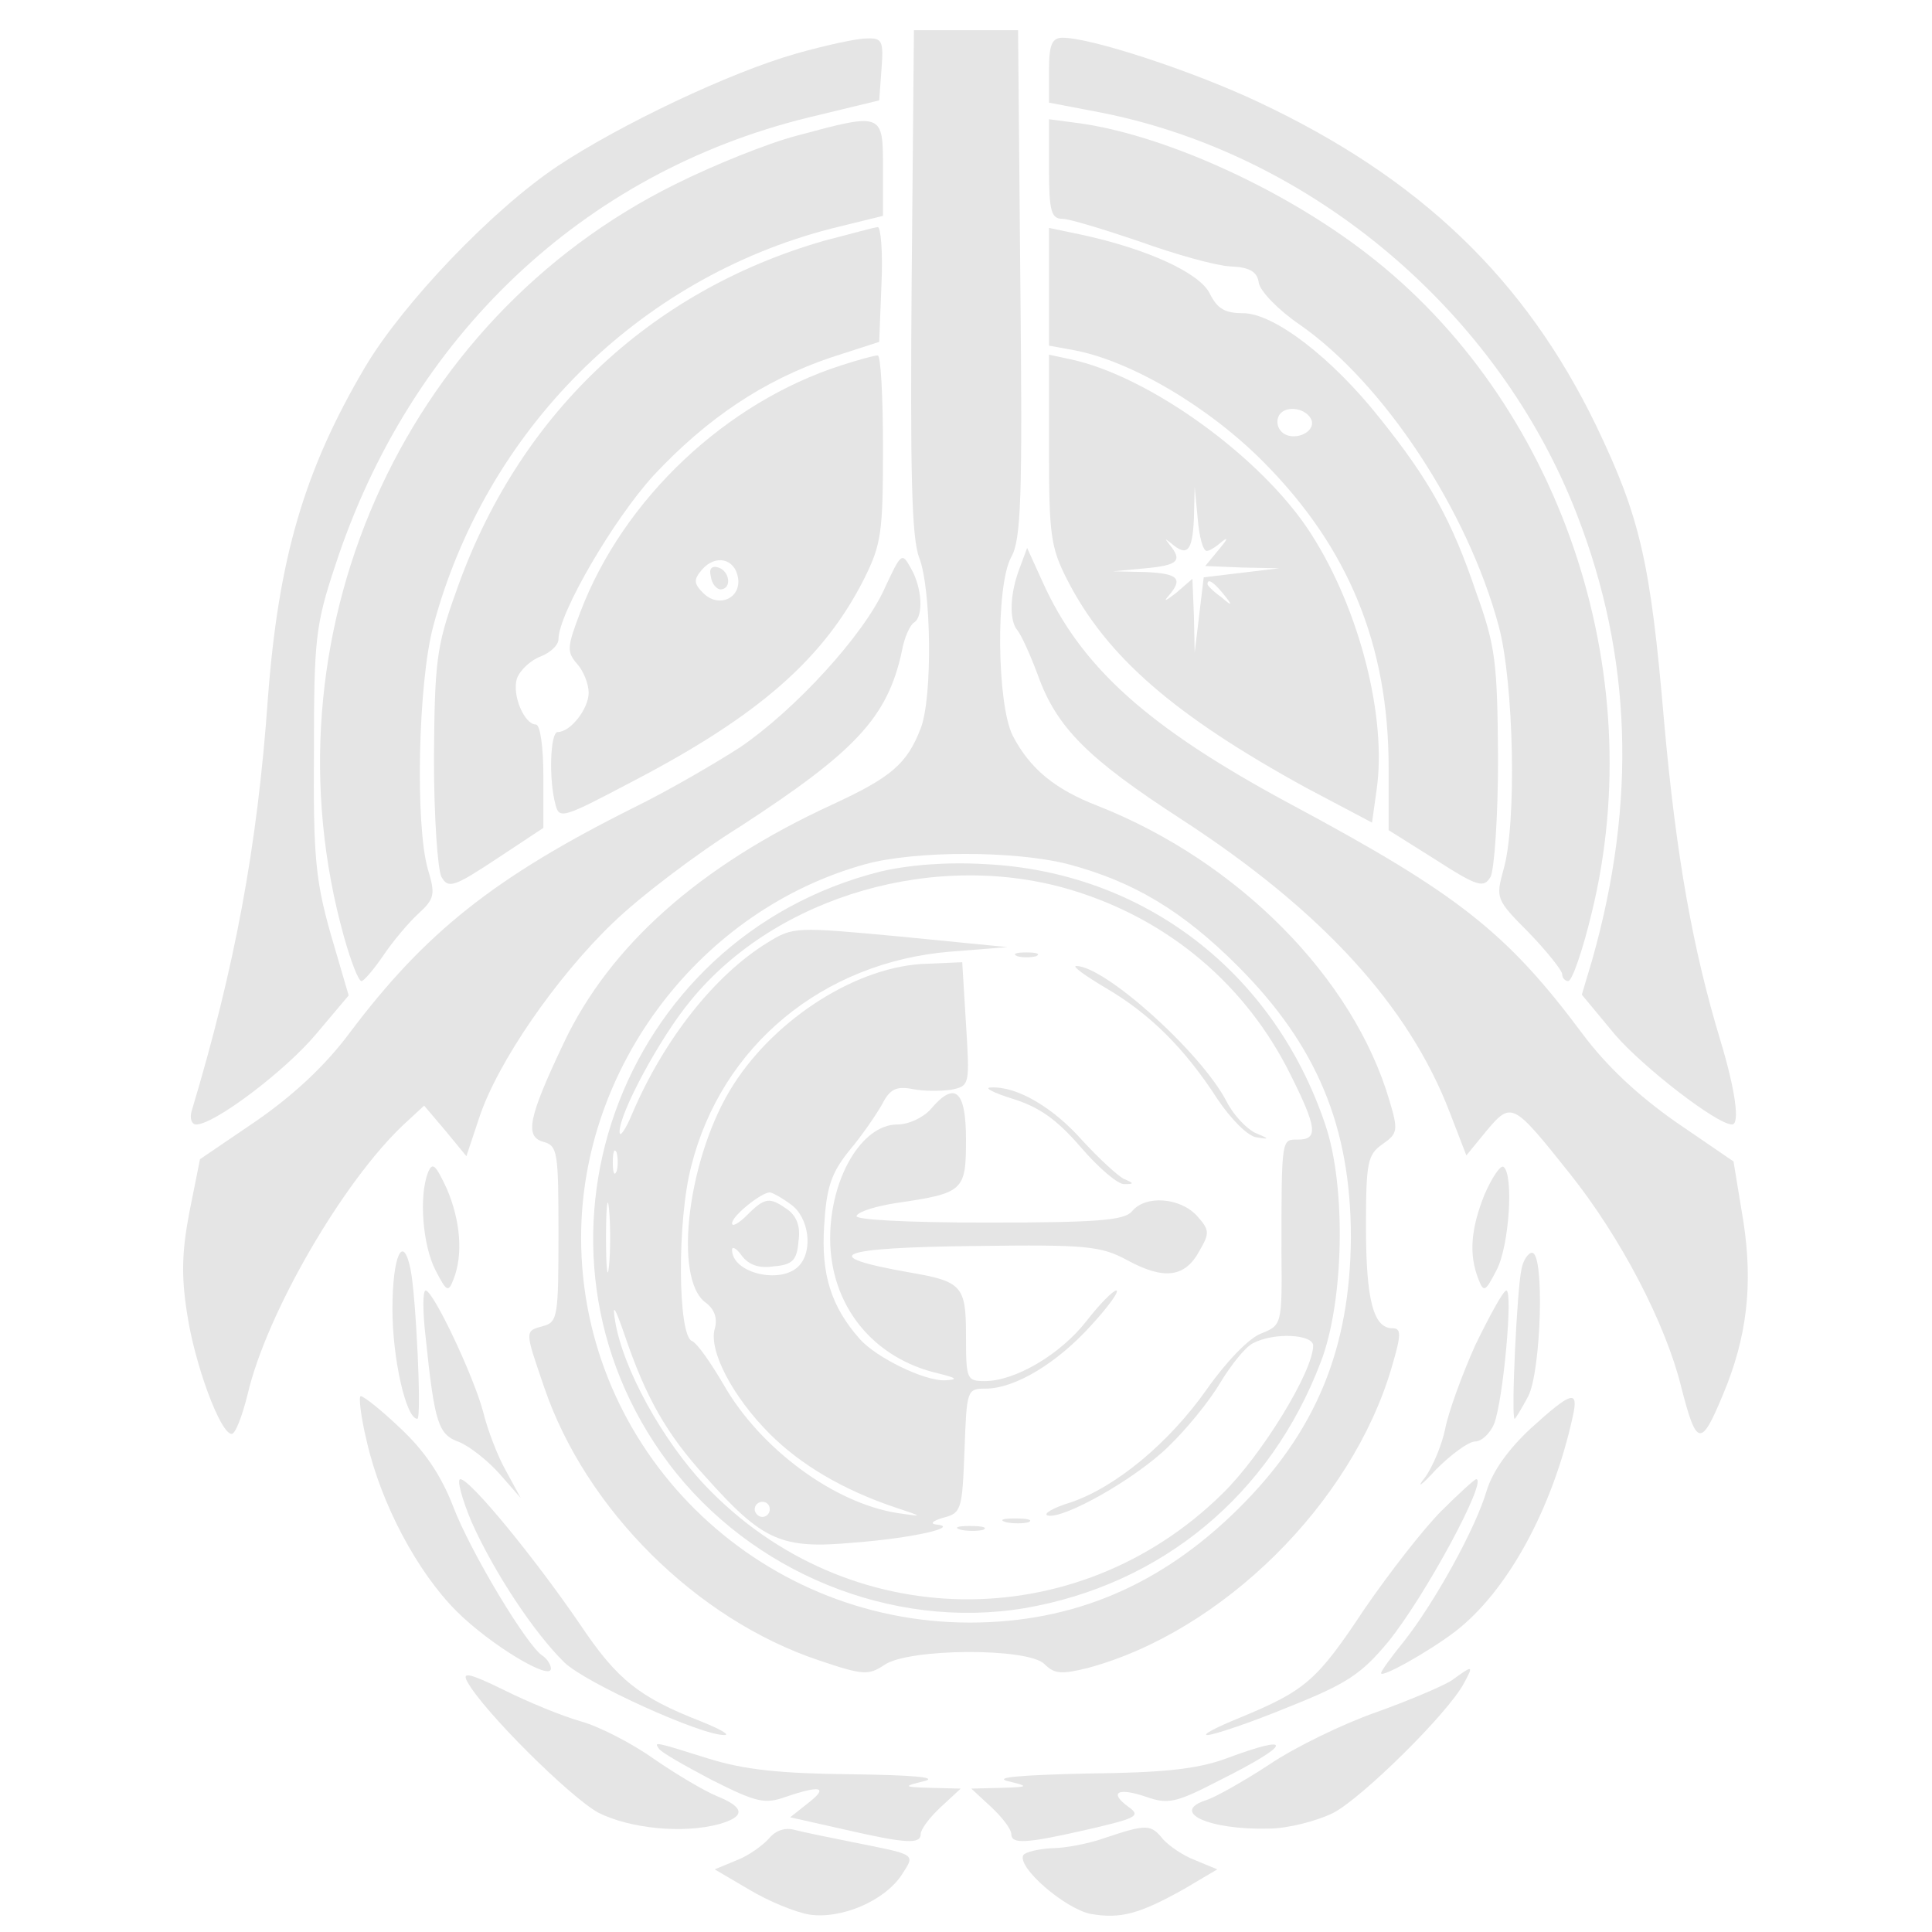 <?xml version="1.0" standalone="no"?>
<!DOCTYPE svg PUBLIC "-//W3C//DTD SVG 20010904//EN"
 "http://www.w3.org/TR/2001/REC-SVG-20010904/DTD/svg10.dtd">
<svg version="1.0" xmlns="http://www.w3.org/2000/svg"
 width="256pt" height="256pt" viewBox="0 0 256 256"
 preserveAspectRatio="xMidYMid meet">
<g transform="translate(0,256) scale(0.1,-0.1)"
fill="#e5e5e5" stroke="none">
<path d="M1208 2188 c-2 -257 0 -341 10 -367 16 -41 18 -185 2 -226 -18 -47
-39 -65 -117 -101 -176 -81 -295 -187 -356 -316 -47 -99 -52 -124 -27 -131 19
-5 20 -14 20 -122 0 -108 -1 -117 -20 -122 -25 -7 -25 -5 1 -81 55 -162 202
-308 364 -362 59 -20 66 -20 87 -6 32 22 190 23 212 1 13 -13 22 -14 58 -5
177 48 349 217 402 398 13 44 13 52 1 52 -25 0 -35 37 -35 134 0 86 2 96 22
110 20 14 21 18 9 58 -48 163 -201 317 -386 390 -57 22 -90 49 -113 93 -21 41
-23 199 -2 237 13 23 15 79 12 362 l-3 336 -69 0 -69 0 -3 -332z m207 -773
c87 -23 152 -62 225 -135 105 -105 150 -213 150 -360 -1 -147 -46 -257 -149
-359 -102 -101 -218 -151 -356 -151 -283 0 -515 229 -515 510 0 227 159 435
377 495 66 18 197 18 268 0z"/>
<path d="M1166 1405 c-348 -88 -494 -499 -280 -784 109 -145 296 -221 471
-192 182 31 326 150 393 326 31 80 34 233 6 315 -68 202 -241 335 -451 345
-51 3 -101 -1 -139 -10z m256 -25 c127 -39 229 -125 288 -244 35 -70 37 -86
10 -86 -22 0 -22 4 -22 -151 1 -95 0 -95 -27 -106 -16 -6 -46 -37 -72 -74 -50
-71 -121 -130 -181 -150 -23 -7 -36 -15 -30 -17 20 -6 116 48 160 91 24 23 55
61 69 85 14 23 33 47 43 52 28 15 80 12 80 -3 0 -34 -68 -145 -120 -196 -194
-191 -498 -186 -685 10 -57 60 -110 156 -120 219 -4 24 0 18 13 -20 28 -82 55
-130 107 -187 76 -85 100 -96 197 -87 79 6 142 21 108 24 -8 1 -4 5 10 9 24 6
25 11 28 89 3 80 3 82 28 82 39 0 95 34 140 84 23 25 38 46 33 46 -4 0 -22
-18 -39 -40 -35 -45 -95 -80 -135 -80 -24 0 -25 2 -25 60 0 66 -5 72 -75 84
-125 22 -96 33 88 35 147 2 166 0 201 -19 48 -26 76 -23 95 12 14 24 14 28 -3
47 -22 24 -68 28 -86 6 -10 -12 -45 -15 -192 -15 -110 0 -177 4 -173 9 3 6 27
13 53 17 89 13 92 16 92 84 0 66 -15 78 -47 40 -10 -11 -29 -20 -44 -20 -47 0
-89 -71 -89 -151 0 -88 56 -159 144 -179 24 -6 26 -8 8 -9 -27 -1 -91 30 -113
55 -38 43 -51 86 -47 149 3 51 9 70 33 100 17 20 36 48 44 62 10 20 19 24 40
20 14 -3 37 -3 51 -1 25 5 25 6 20 87 l-5 82 -46 -2 c-91 -2 -200 -71 -257
-160 -60 -93 -81 -257 -37 -289 12 -9 16 -21 12 -35 -8 -29 24 -90 73 -139 41
-41 97 -74 165 -97 39 -13 39 -13 5 -8 -85 13 -183 86 -231 170 -17 29 -35 55
-42 58 -19 7 -20 160 -1 232 40 159 174 270 343 284 l76 6 -142 14 c-139 13
-142 13 -176 -8 -70 -43 -137 -128 -179 -226 -9 -22 -17 -33 -17 -25 -1 24 54
126 94 174 114 140 328 201 507 146z m-605 -372 c-3 -7 -5 -2 -5 12 0 14 2 19
5 13 2 -7 2 -19 0 -25z m-10 -125 c-2 -21 -4 -4 -4 37 0 41 2 58 4 38 2 -21 2
-55 0 -75z m241 81 c24 -17 30 -62 10 -82 -24 -24 -88 -9 -88 22 0 5 6 2 13
-8 9 -12 23 -17 42 -14 25 2 31 8 33 33 3 19 -2 33 -14 42 -24 17 -30 17 -54
-7 -11 -11 -20 -16 -20 -11 0 10 39 41 50 41 3 0 16 -7 28 -16z m-28 -404 c0
-5 -4 -10 -10 -10 -5 0 -10 5 -10 10 0 6 5 10 10 10 6 0 10 -4 10 -10z"/>
<path d="M1348 1293 c6 -2 18 -2 25 0 6 3 1 5 -13 5 -14 0 -19 -2 -12 -5z"/>
<path d="M1465 1251 c58 -34 104 -79 148 -147 18 -27 41 -50 52 -51 18 -3 17
-2 -2 6 -12 6 -29 24 -38 42 -34 65 -161 179 -199 179 -6 0 12 -13 39 -29z"/>
<path d="M1342 1104 c35 -11 58 -27 90 -64 24 -28 50 -50 58 -49 13 0 13 1 -1
7 -8 4 -33 27 -55 51 -39 44 -87 72 -121 70 -10 0 3 -7 29 -15z"/>
<path d="M1333 543 c9 -2 23 -2 30 0 6 3 -1 5 -18 5 -16 0 -22 -2 -12 -5z"/>
<path d="M1273 533 c9 -2 23 -2 30 0 6 3 -1 5 -18 5 -16 0 -22 -2 -12 -5z"/>
<path d="M1055 2489 c-88 -25 -233 -94 -316 -149 -87 -58 -205 -182 -255 -266
-81 -137 -115 -254 -129 -439 -14 -198 -44 -357 -101 -547 -3 -10 0 -18 6 -18
24 0 118 71 159 120 l43 51 -24 82 c-20 71 -23 103 -22 242 0 147 2 167 28
245 99 304 329 521 626 594 l95 23 3 41 c3 38 1 42 -20 41 -13 0 -54 -9 -93
-20z"/>
<path d="M1390 2467 l0 -43 68 -13 c280 -55 528 -264 632 -534 72 -186 79
-379 20 -588 l-14 -47 44 -53 c37 -43 135 -119 155 -119 11 0 4 47 -15 110
-37 122 -59 245 -75 424 -18 212 -32 271 -90 392 -94 194 -233 328 -448 429
-87 41 -221 85 -259 85 -14 0 -18 -9 -18 -43z"/>
<path d="M1055 2380 c-38 -10 -110 -39 -160 -64 -364 -180 -550 -602 -439
-998 9 -32 19 -58 23 -58 3 0 16 15 29 34 12 18 33 43 46 55 22 20 23 26 13
59 -17 59 -13 247 7 322 69 259 271 461 527 527 l69 17 0 63 c0 74 0 74 -115
43z"/>
<path d="M1390 2336 c0 -56 3 -66 18 -66 9 0 55 -14 102 -30 47 -17 101 -32
120 -33 26 -1 36 -7 38 -22 2 -11 26 -36 54 -55 112 -78 223 -247 264 -400 20
-75 24 -263 6 -323 -10 -37 -10 -39 34 -83 24 -25 44 -50 44 -55 0 -5 4 -9 8
-9 5 0 19 40 31 90 79 321 -43 678 -298 874 -110 85 -264 155 -376 172 l-45 6
0 -66z"/>
<path d="M1092 2241 c-233 -67 -407 -233 -488 -466 -26 -72 -28 -93 -29 -220
0 -78 5 -148 10 -157 9 -16 17 -13 73 24 l62 41 0 68 c0 38 -4 69 -10 69 -15
0 -32 39 -25 61 4 11 18 24 31 29 13 5 24 15 24 23 0 34 73 159 126 217 71 76
146 126 234 156 l65 21 3 77 c2 42 -1 76 -5 75 -4 0 -36 -9 -71 -18z"/>
<path d="M1390 2180 l0 -78 33 -6 c75 -14 179 -75 252 -149 112 -113 165 -242
165 -404 l0 -83 62 -39 c56 -36 64 -38 73 -23 5 9 10 80 10 157 -1 127 -3 148
-29 220 -32 95 -62 149 -127 230 -64 81 -141 140 -182 140 -24 0 -34 6 -44 26
-13 27 -82 59 -170 78 l-43 9 0 -78z m348 -177 c5 -17 -26 -29 -40 -15 -6 6
-7 15 -3 22 9 14 37 9 43 -7z"/>
<path d="M1115 2076 c-153 -49 -289 -177 -346 -327 -18 -47 -18 -53 -4 -69 8
-9 15 -26 15 -38 0 -21 -24 -52 -41 -52 -10 0 -12 -63 -3 -96 5 -20 10 -18
103 31 167 87 253 163 306 268 23 46 25 62 25 174 0 68 -3 123 -7 122 -5 0
-26 -6 -48 -13z m-137 -282 c4 -27 -26 -40 -46 -20 -13 13 -13 18 -2 31 18 21
44 15 48 -11z"/>
<path d="M942 1796 c1 -10 8 -17 13 -17 15 1 12 24 -3 29 -9 3 -13 -2 -10 -12z"/>
<path d="M1390 1965 c0 -113 2 -130 24 -173 52 -102 142 -180 317 -276 l87
-46 6 43 c14 95 -22 239 -87 340 -64 100 -214 209 -319 231 l-28 6 0 -125z
m209 -135 c4 0 13 6 21 13 8 6 6 2 -4 -10 l-19 -23 49 -2 49 -1 -50 -6 -50 -6
-6 -50 -6 -50 -1 49 -2 49 -22 -19 c-13 -10 -17 -12 -10 -4 20 23 14 30 -30
32 l-43 1 43 4 c43 4 49 10 32 31 -7 9 -7 9 2 2 21 -18 28 -11 30 33 l1 42 4
-42 c2 -24 7 -43 12 -43z m22 -57 c13 -16 12 -17 -3 -4 -10 7 -18 15 -18 17 0
8 8 3 21 -13z"/>
<path d="M1172 1780 c-28 -62 -118 -160 -191 -210 -31 -20 -94 -57 -141 -80
-186 -93 -277 -166 -377 -299 -32 -43 -74 -82 -123 -116 l-75 -51 -14 -70
c-10 -52 -11 -85 -3 -135 10 -67 44 -159 59 -159 5 0 14 24 21 52 25 108 127
283 207 358 l27 25 28 -33 28 -34 17 51 c24 73 102 186 177 258 35 34 111 92
169 128 152 99 195 144 214 232 3 18 11 35 16 38 13 8 11 46 -4 72 -12 22 -13
20 -35 -27z"/>
<path d="M1351 1807 c-13 -34 -14 -69 -3 -82 5 -6 17 -32 27 -59 25 -70 66
-111 191 -192 186 -121 301 -247 355 -388 l22 -57 27 33 c33 39 35 37 110 -57
67 -84 127 -198 148 -284 20 -78 26 -79 55 -9 32 76 40 146 27 230 l-13 79
-76 52 c-50 35 -92 74 -124 117 -100 134 -164 185 -386 304 -190 102 -279 182
-330 296 l-20 44 -10 -27z"/>
<path d="M567 1006 c-12 -31 -7 -96 10 -129 15 -29 17 -30 24 -12 13 33 9 78
-9 120 -15 32 -19 36 -25 21z"/>
<path d="M1967 977 c-18 -45 -21 -79 -8 -112 7 -18 9 -17 24 12 17 32 23 128
9 137 -4 2 -15 -14 -25 -37z"/>
<path d="M520 825 c0 -65 18 -145 33 -145 6 0 -2 165 -9 198 -10 49 -24 18
-24 -53z"/>
<path d="M2016 878 c-6 -27 -14 -198 -9 -198 1 0 9 13 18 30 17 33 22 190 5
190 -5 0 -12 -10 -14 -22z"/>
<path d="M564 788 c12 -116 17 -129 45 -139 14 -6 38 -25 53 -42 l28 -32 -19
35 c-11 19 -25 55 -31 80 -13 48 -66 160 -76 160 -4 0 -4 -28 0 -62z"/>
<path d="M1955 778 c-18 -40 -36 -90 -40 -111 -4 -20 -16 -50 -27 -65 -12 -15
-5 -11 15 11 20 20 43 37 52 37 8 0 20 11 25 24 12 32 25 176 16 176 -4 0 -22
-33 -41 -72z"/>
<path d="M486 650 c19 -83 67 -173 119 -225 44 -44 125 -93 125 -76 0 5 -5 13
-11 17 -20 12 -96 138 -119 199 -16 41 -38 73 -69 102 -25 24 -49 43 -53 43
-3 0 0 -27 8 -60z"/>
<path d="M2028 667 c-29 -27 -50 -56 -58 -82 -15 -51 -69 -148 -109 -199 -17
-21 -31 -40 -31 -43 0 -7 64 29 98 55 69 53 129 162 156 285 8 36 -1 34 -56
-16z"/>
<path d="M625 543 c30 -67 83 -147 123 -186 28 -27 182 -97 212 -96 8 0 -6 8
-31 18 -82 32 -111 55 -160 128 -60 88 -146 193 -159 193 -5 0 2 -26 15 -57z"/>
<path d="M1910 558 c-24 -24 -69 -82 -102 -130 -63 -95 -78 -108 -165 -144
-32 -13 -51 -23 -43 -23 8 0 56 16 107 37 78 31 97 44 132 86 49 60 133 216
117 216 -2 0 -23 -19 -46 -42z"/>
<path d="M619 332 c21 -39 137 -154 174 -174 42 -21 112 -28 160 -15 35 10 34
22 -3 37 -17 7 -54 29 -83 49 -28 20 -72 43 -97 50 -25 7 -71 26 -103 42 -45
22 -55 24 -48 11z"/>
<path d="M1923 333 c-13 -8 -58 -27 -100 -42 -43 -15 -107 -46 -141 -69 -35
-23 -73 -44 -83 -47 -50 -16 3 -40 82 -38 25 0 64 10 86 21 38 20 152 132 173
172 13 24 12 24 -17 3z"/>
<path d="M873 243 c3 -5 35 -23 71 -42 58 -29 69 -32 97 -22 47 16 57 13 30
-8 l-24 -19 71 -16 c83 -19 102 -20 102 -6 0 6 12 22 26 35 l27 25 -39 1 c-38
1 -38 2 -9 9 19 5 -17 8 -97 9 -95 1 -142 6 -190 21 -73 23 -71 22 -65 13z"/>
<path d="M1625 230 c-38 -14 -82 -19 -185 -20 -85 -2 -124 -5 -105 -10 29 -7
29 -8 -9 -9 l-39 -1 27 -25 c14 -13 26 -29 26 -35 0 -14 19 -13 102 6 65 15
70 18 53 30 -26 19 -14 26 24 13 29 -10 39 -8 97 22 96 48 100 63 9 29z"/>
<path d="M1019 124 c-8 -9 -27 -23 -43 -29 l-29 -12 46 -27 c25 -15 61 -30 80
-33 42 -6 99 18 122 53 18 28 20 26 -65 43 -30 6 -64 13 -76 16 -13 4 -26 0
-35 -11z"/>
<path d="M1465 125 c-22 -8 -54 -14 -72 -14 -17 -1 -34 -5 -37 -9 -9 -16 55
-71 89 -78 40 -7 65 0 124 33 l44 26 -29 12 c-16 6 -35 19 -43 28 -16 20 -22
20 -76 2z"/>
</g>
</svg>
